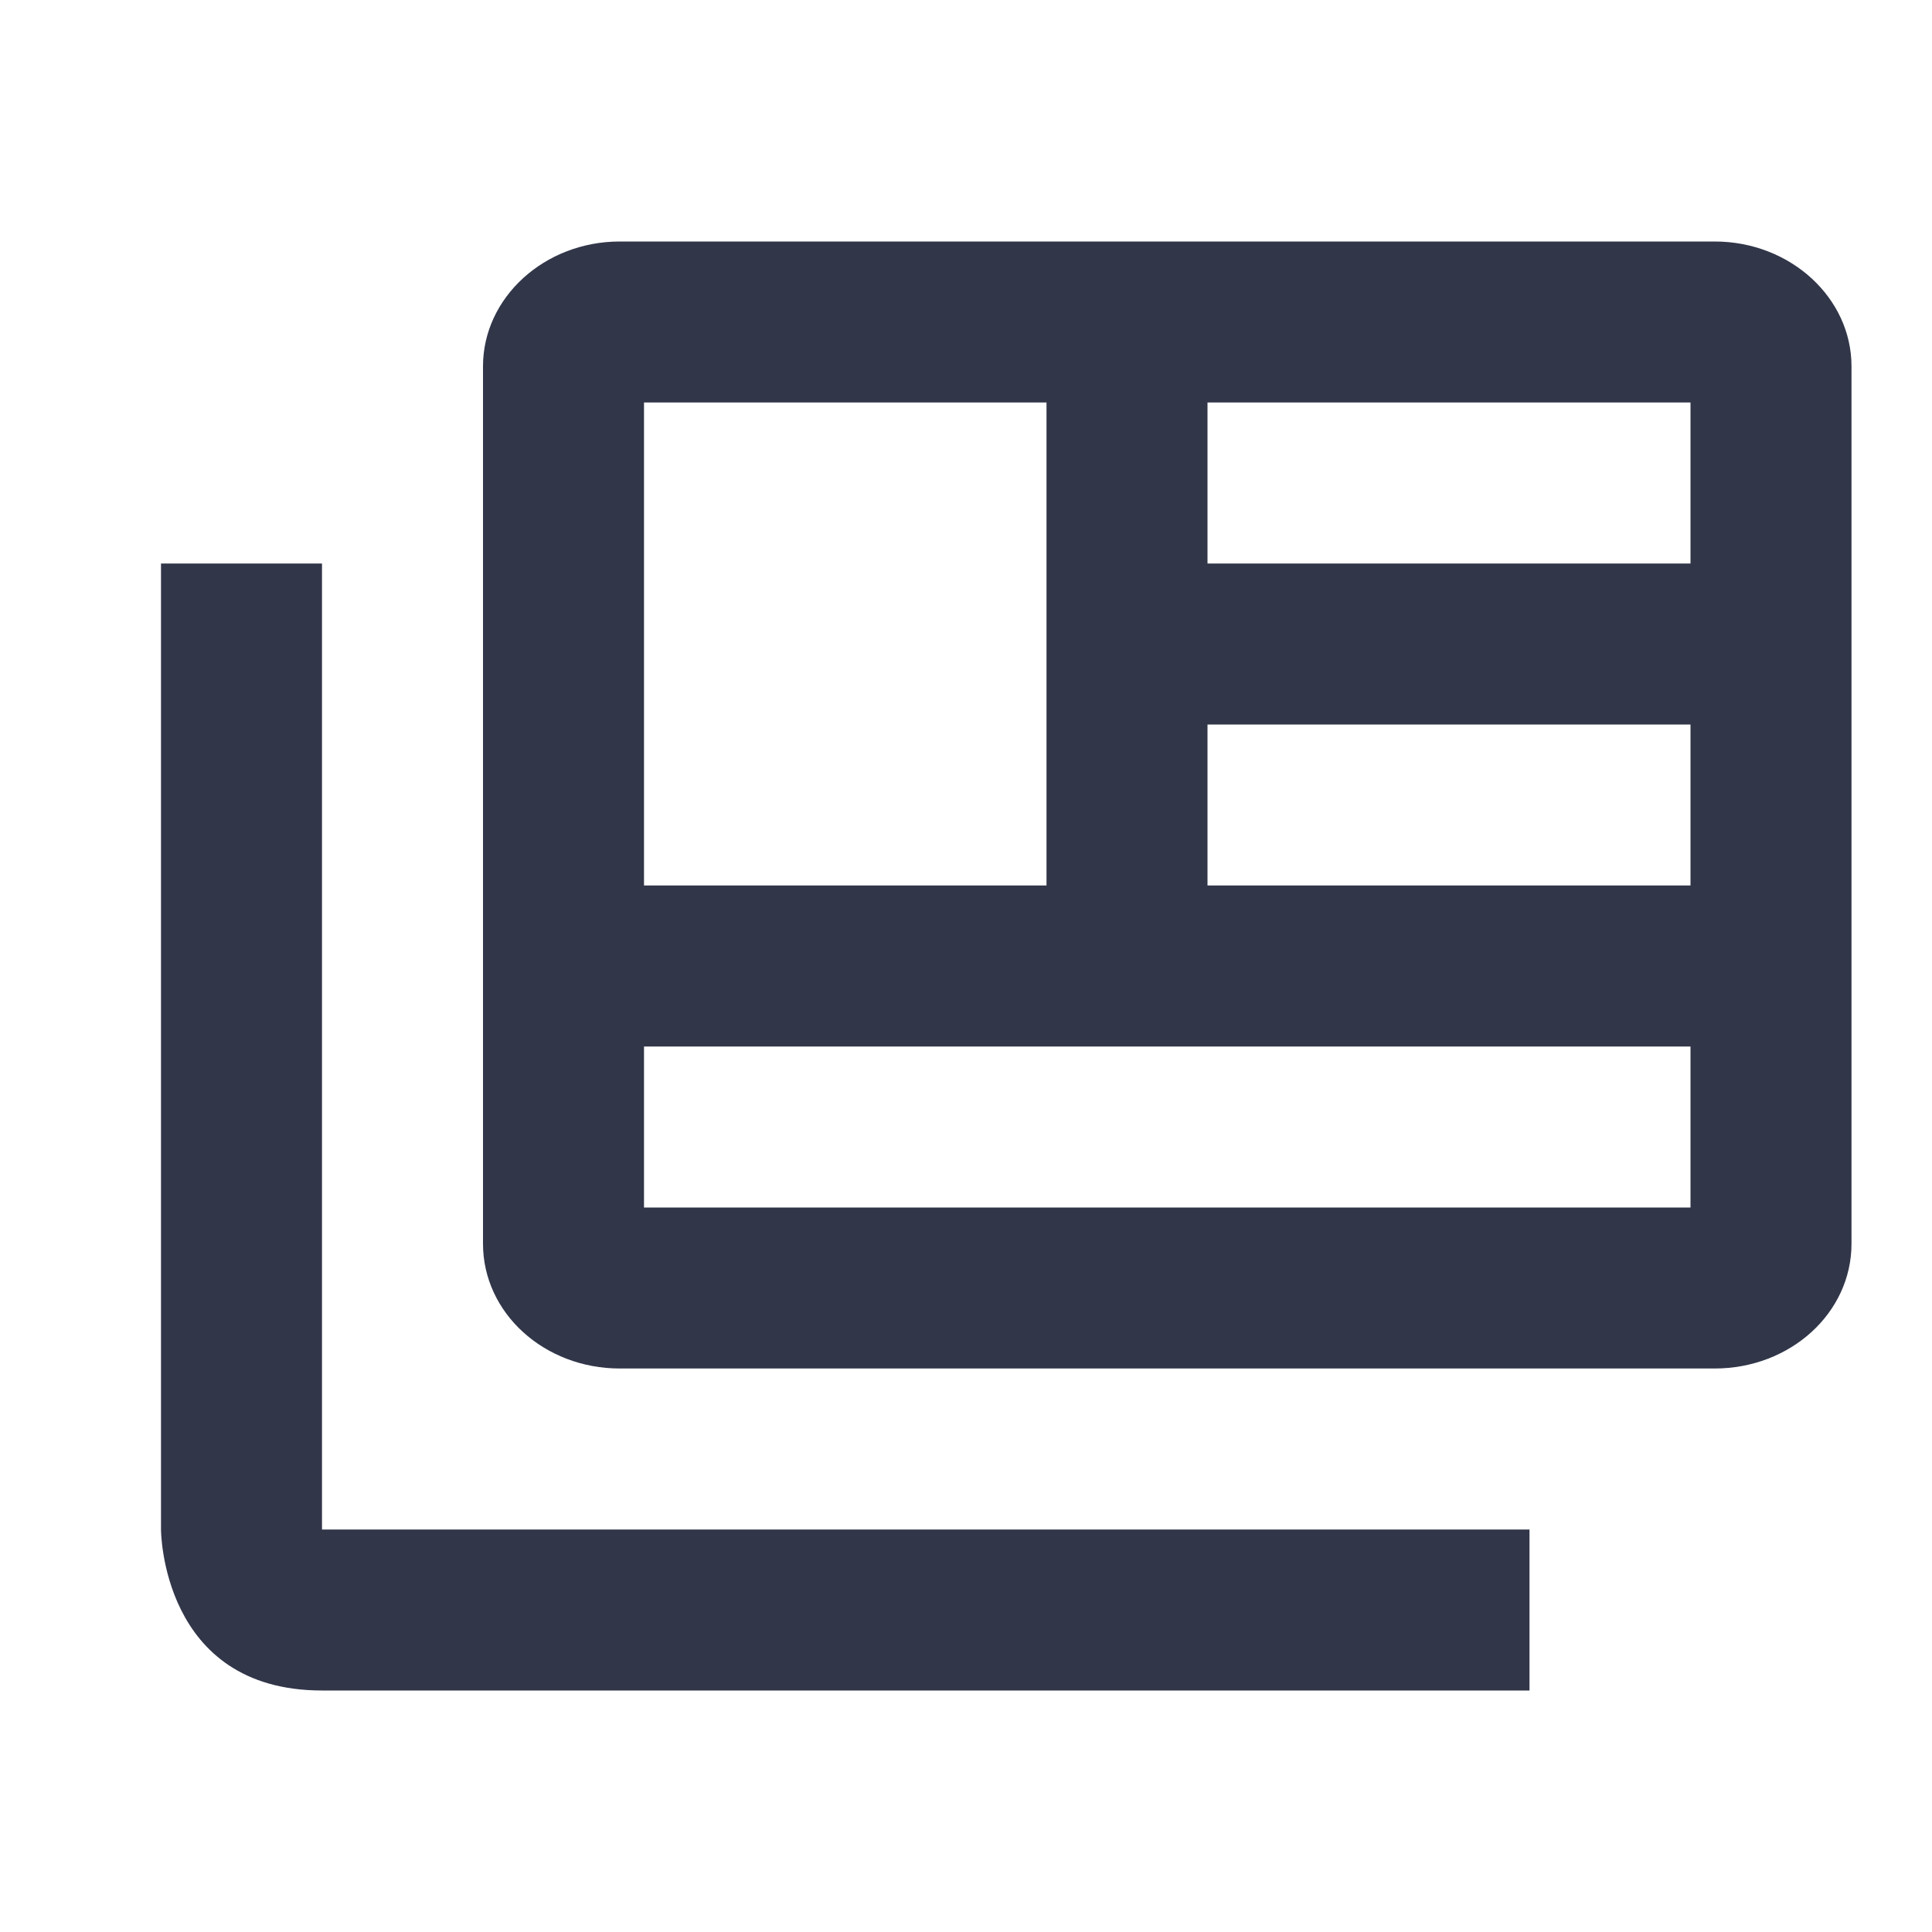 <svg width="24" height="24" viewBox="0 0 24 24" fill="none" xmlns="http://www.w3.org/2000/svg">
<path d="M4 7V19H19V21H4C2 21 2 19 2 19V7H4ZM21.3 3H7.7C6.76 3 6 3.7 6 4.55V15.45C6 16.31 6.76 17 7.7 17H21.3C22.24 17 23 16.31 23 15.45V4.55C23 3.7 22.24 3 21.3 3ZM8 5H13V11H8V5ZM21 15H8V13H21V15ZM21 11H15V9H21V11ZM21 7H15V5H21V7Z" fill="#313649"/>
</svg>
